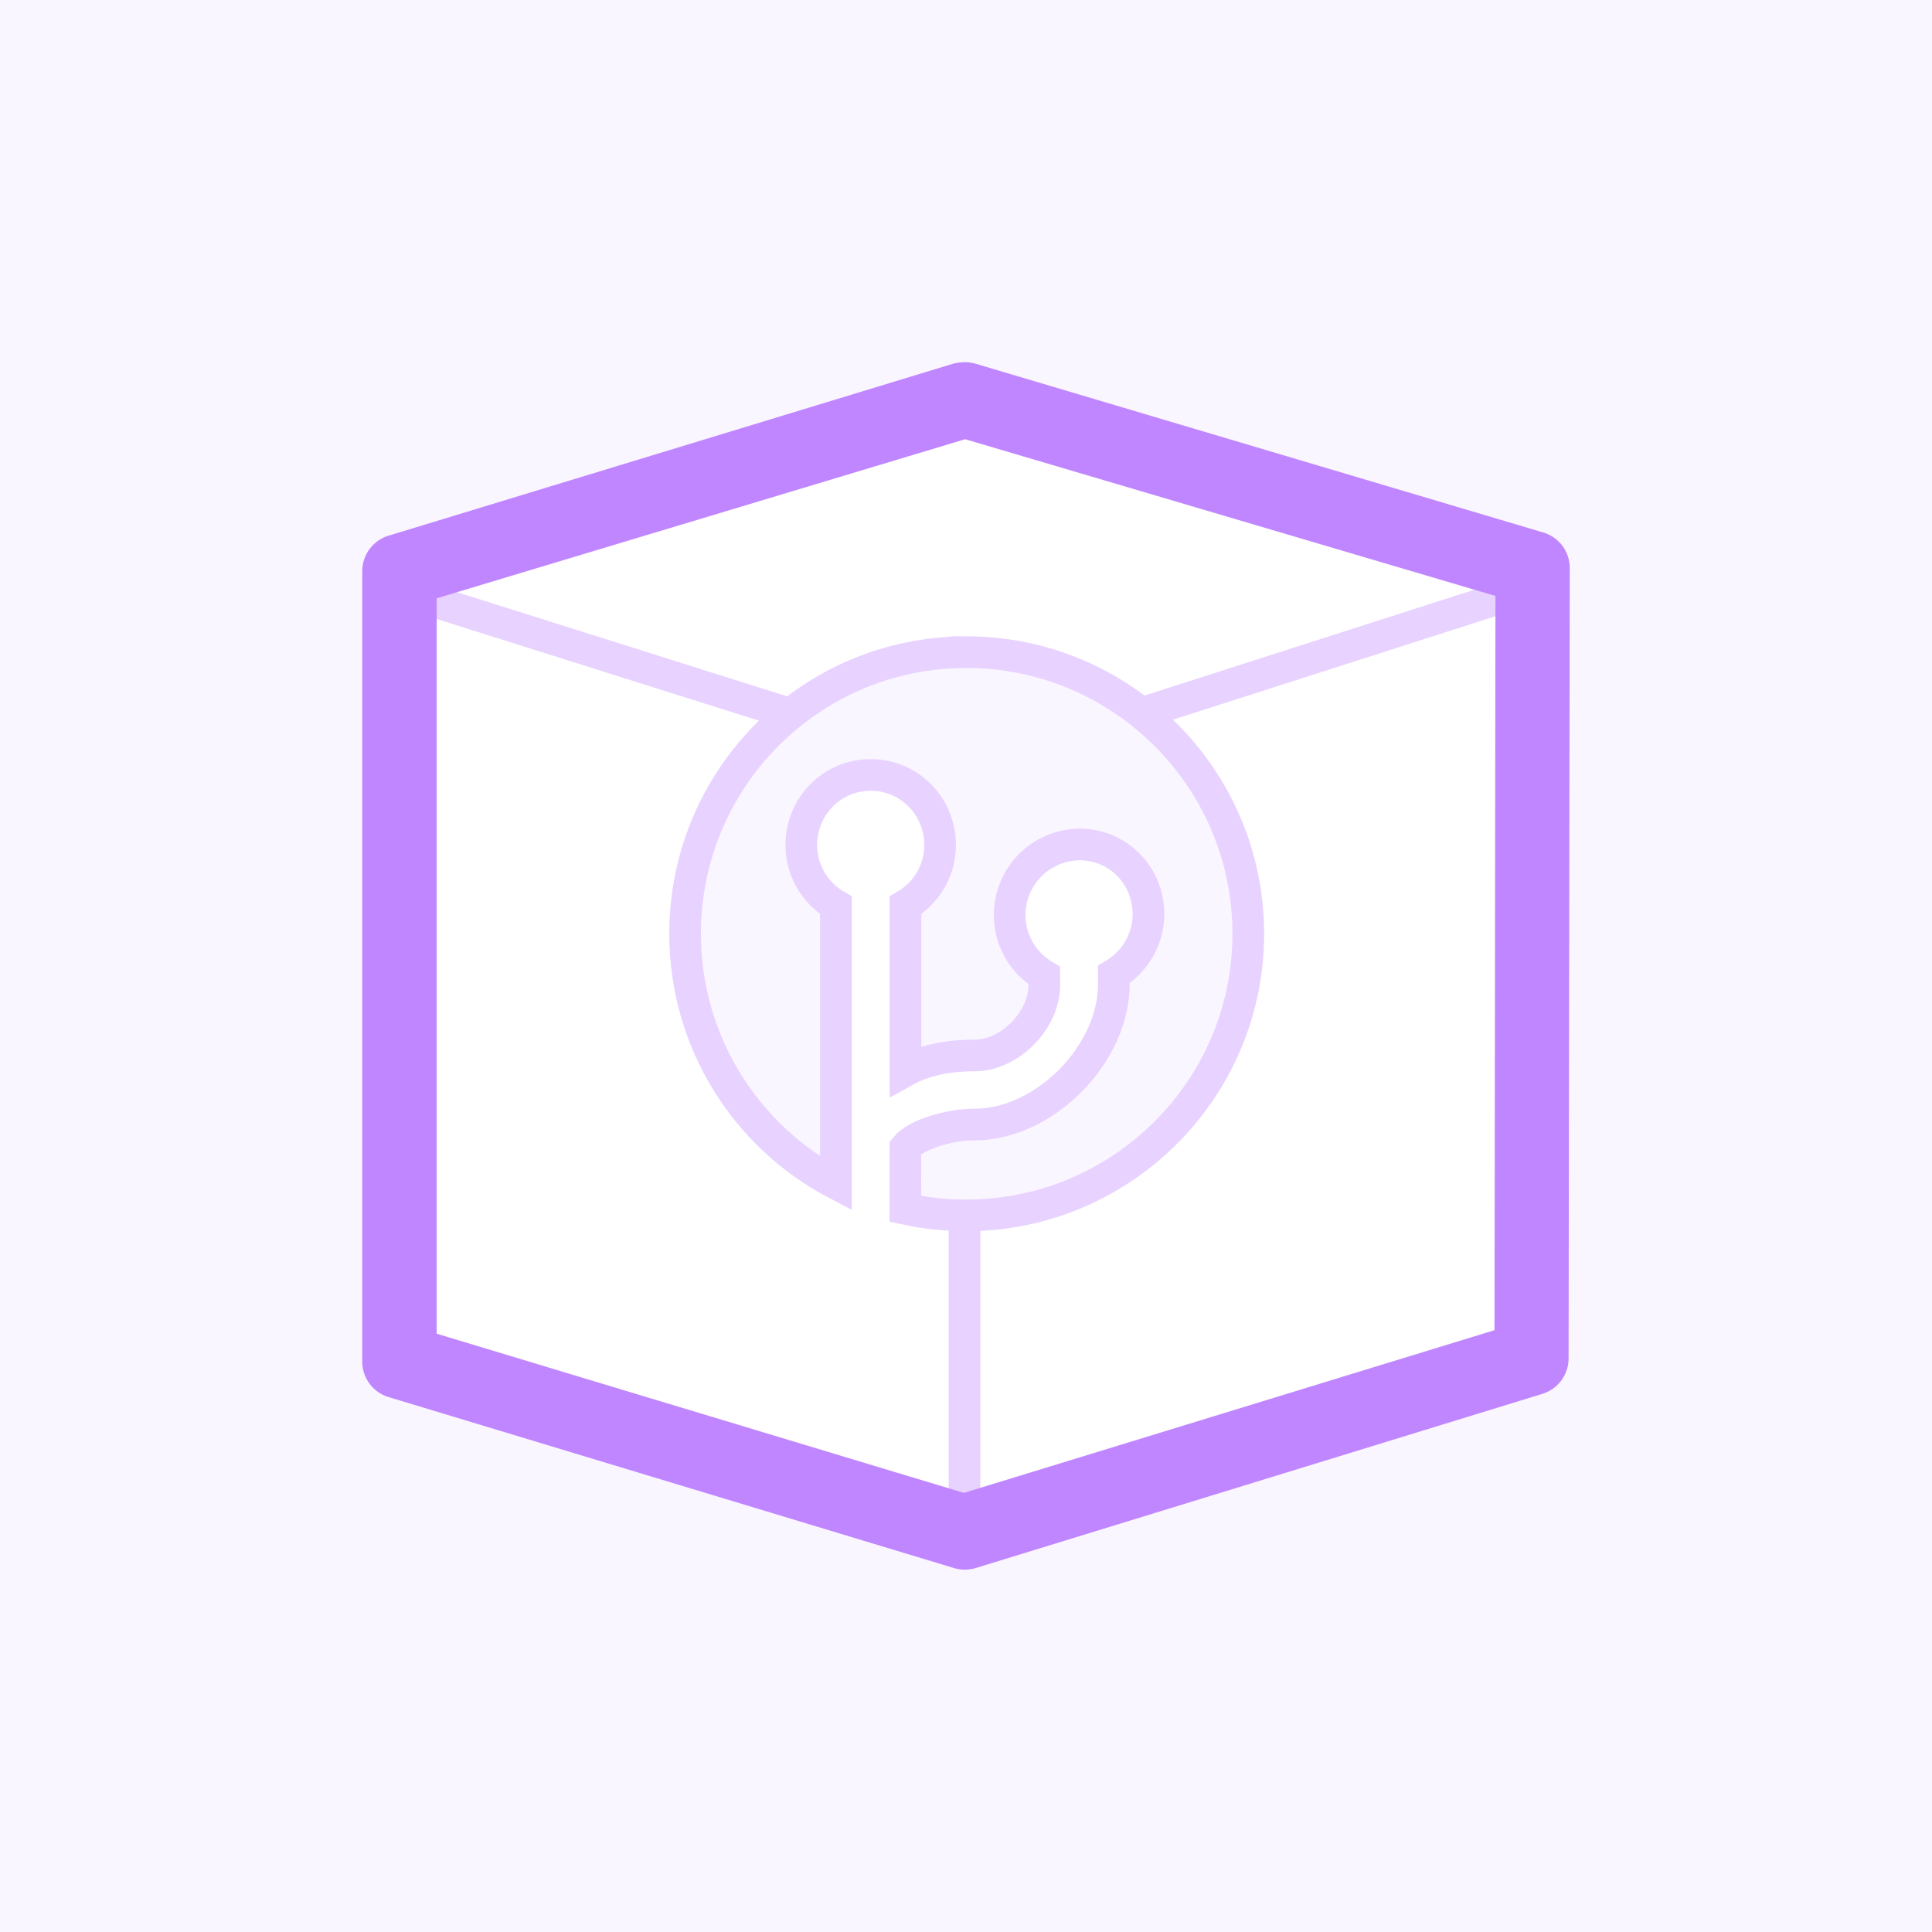<svg xmlns="http://www.w3.org/2000/svg" width="164" height="164" viewBox="-49.2 -49.2 262.4 262.4"><path fill="#faf6ff" d="M-49.2-49.2h262.4v262.4H-49.2z"/><path d="M81.8 5L5 28.4v107.4L81.8 159l77-23.8L159 28z" fill="#fff"/><path fill="none" stroke="#e8d2ff" stroke-width="4.3" stroke-linecap="round" stroke-linejoin="round" d="M5 31l77 24.3m0 0l77-24.7M81.8 55.2v102"/><path fill="#fff" d="M120.58 77.86a38.5 38.5 0 0 1-77 0 38.5 38.5 0 1 1 77 0z"/><path fill="#faf6ff" stroke="#e8d2ff" stroke-width="4.3" d="M82.02 39.38c-21.12 0-38.17 17.12-38.17 38.25 0 14.72 8.3 27.53 20.48 33.93v-37.8c-2.8-1.64-4.7-4.7-4.7-8.18 0-5.3 4.2-9.53 9.42-9.53 5.23 0 9.43 4.24 9.43 9.53 0 3.5-1.9 6.54-4.7 8.18v22.47c2.42-1.34 5.5-2.08 9.42-2.08 4.72 0 9.43-4.76 9.43-9.52V83.3c-2.8-1.65-4.7-4.7-4.7-8.2 0-5.28 4.2-9.52 9.42-9.6 5.23-.07 9.43 4.17 9.43 9.45 0 3.5-1.9 6.55-4.7 8.2v1.33c0 9.52-9.45 19.05-18.88 19.05-3.6 0-8.03 1.4-9.43 3.12-.02 2.9 0 5.57 0 8.34 2.67.58 5.4.88 8.25.88 21.12 0 38.32-17.12 38.32-38.25s-17.2-38.25-38.32-38.25z"/><path fill="#c086ff" color="#000" d="M81.2.04a5.05 5.04 0 0 0-.96.16L3.52 23.57A5.05 5.04 0 0 0 0 28.37v107.25a5.05 5.04 0 0 0 3.68 4.96l76.72 23.2a5.05 5.04 0 0 0 2.88 0l77.04-23.68a5.05 5.04 0 0 0 3.52-4.8L164 28.05a5.05 5.04 0 0 0-3.7-4.96L83.3.2a5.05 5.04 0 0 0-2.1-.16zm.64 10.4l72.07 21.3-.13 99.72-72.07 22.1-71.6-21.62V32.06l71.75-21.6z"/></svg>